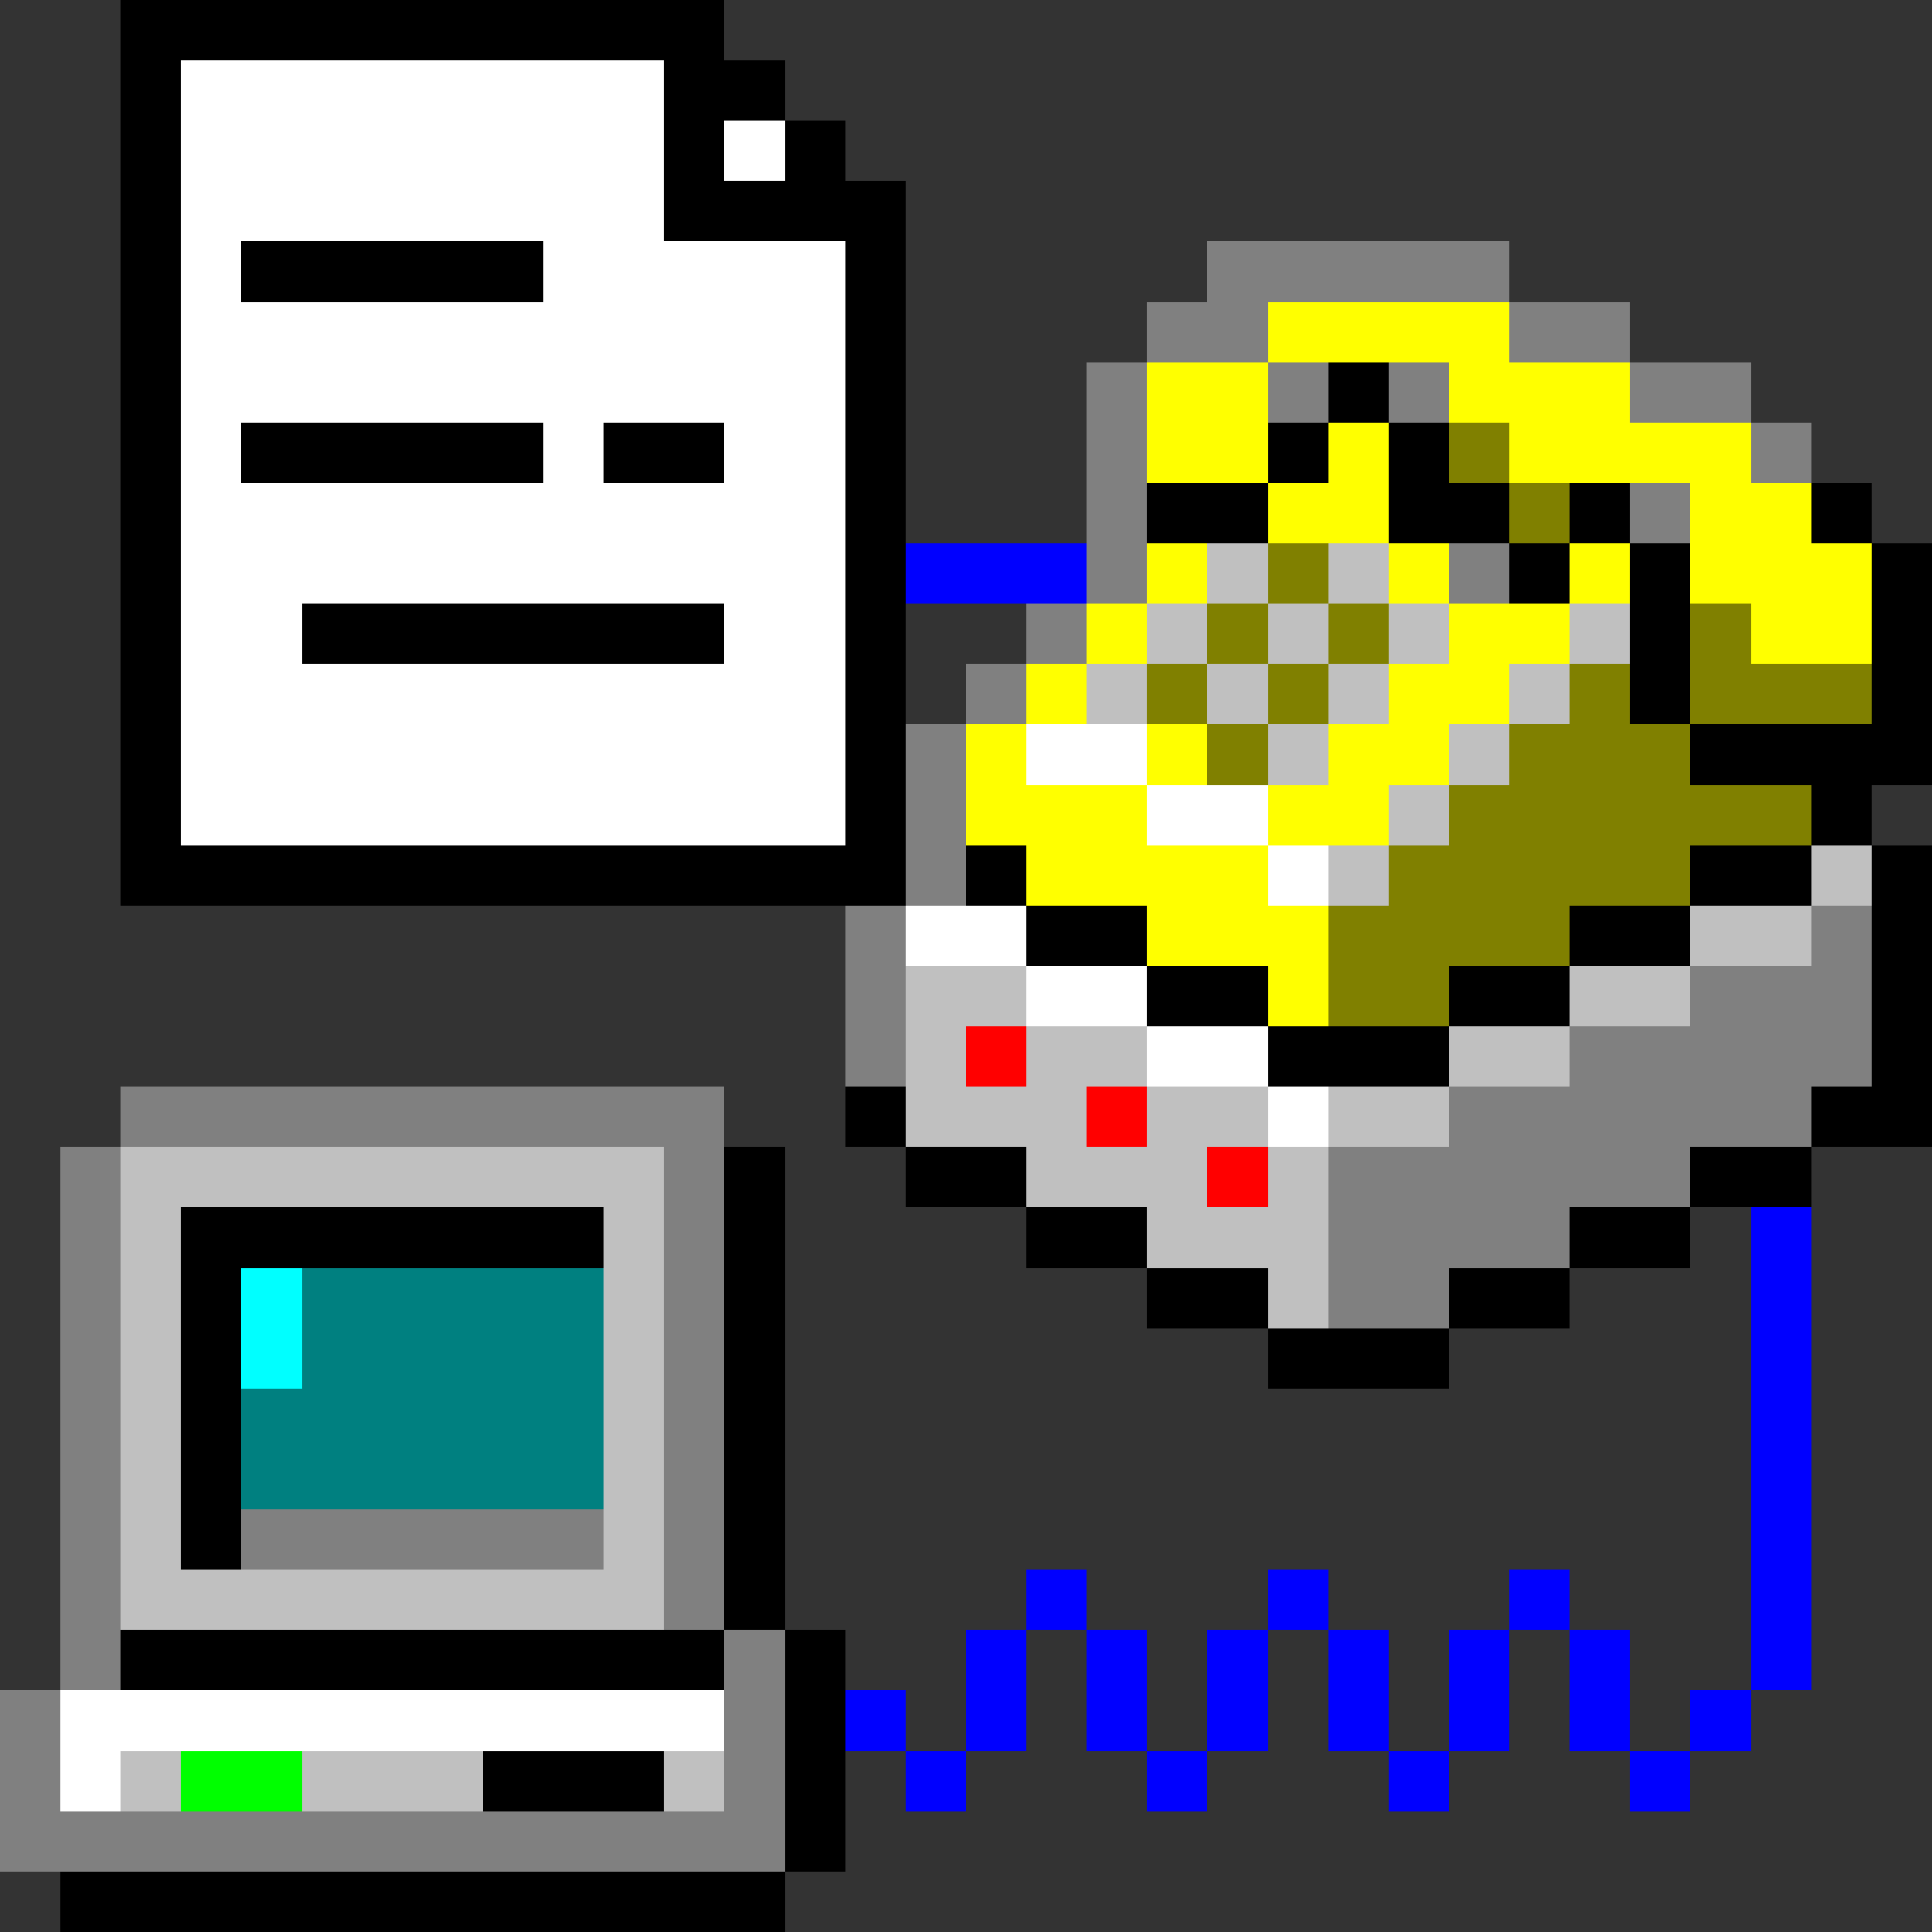 <svg xmlns="http://www.w3.org/2000/svg" shape-rendering="crispEdges" viewBox="0 -0.5 32 32"><rect x="0" y="-0.5" width="32" height="32" fill="#333333" stroke="none"/><path stroke="#000" d="M2 0h10M2 1h1m8 0h2M2 2h1m8 0h1m1 0h1M2 3h1m8 0h4M2 4h1m1 0h5m5 0h1M2 5h1m11 0h1M2 6h1m11 0h1m7 0h1M2 7h1m1 0h5m1 0h2m2 0h1m6 0h1m1 0h1M2 8h1m11 0h1m4 0h2m2 0h2m1 0h1m3 0h1M2 9h1m11 0h1m10 0h1m1 0h1m3 0h1M2 10h1m2 0h7m2 0h1m12 0h1m3 0h1M2 11h1m11 0h1m12 0h1m3 0h1M2 12h1m11 0h1m13 0h4M2 13h1m11 0h1m15 0h1M2 14h13m1 0h1m11 0h2m1 0h1m-15 1h2m7 0h2m3 0h1m-13 1h2m3 0h2m5 0h1m-11 1h3m7 0h1m-18 1h1m15 0h2m-20 1h1m2 0h2m11 0h2M3 20h7m2 0h1m4 0h2m7 0h2M3 21h1m8 0h1m6 0h2m3 0h2M3 22h1m8 0h1m8 0h3M3 23h1m8 0h1M3 24h1m8 0h1M3 25h1m8 0h1m-1 1h1M2 27h10m1 0h1m-1 1h1m-6 1h3m2 0h1m-1 1h1M1 31h12"/><path stroke="#fff" d="M3 1h8M3 2h8m1 0h1M3 3h8M3 4h1m5 0h5M3 5h11M3 6h11M3 7h1m5 0h1m2 0h2M3 8h11M3 9h11M3 10h2m7 0h2M3 11h11M3 12h11m3 0h2M3 13h11m5 0h2m0 1h1m-7 1h2m0 1h2m0 1h2m0 1h1M1 28h11M1 29h1"/><path stroke="gray" d="M20 4h5m-6 1h2m4 0h2m-9 1h1m2 0h1m1 0h1m3 0h2M18 7h1m10 0h1M18 8h1m8 0h1M18 9h1m5 0h1m-8 1h1m-2 1h1m-2 1h1m-1 1h1m-1 1h1m-2 1h1m15 0h1m-17 1h1m13 0h3m-17 1h1m11 0h5M2 18h10m12 0h6M1 19h1m9 0h1m10 0h6M1 20h1m9 0h1m10 0h4M1 21h1m9 0h1m10 0h2M1 22h1m9 0h1M1 23h1m9 0h1M1 24h1m9 0h1M1 25h1m2 0h6m1 0h1M1 26h1m9 0h1M1 27h1m10 0h1M0 28h1m11 0h1M0 29h1m11 0h1M0 30h13"/><path stroke="#ff0" d="M21 5h4m-6 1h2m3 0h3m-8 1h2m1 0h1m2 0h4m-8 1h2m5 0h2M19 9h1m3 0h1m2 0h1m1 0h3m-13 1h1m5 0h2m3 0h2m-14 1h1m5 0h2m-9 1h1m2 0h1m2 0h2m-8 1h3m2 0h2m-6 1h4m-2 1h3m-1 1h1"/><path stroke="olive" d="M24 7h1m0 1h1m-5 1h1m-2 1h1m1 0h1m5 0h1m-10 1h1m1 0h1m4 0h1m1 0h3m-11 1h1m4 0h3m-4 1h6m-7 1h5m-6 1h4m-4 1h2"/><path stroke="#00f" d="M15 9h3m11 11h1m-1 1h1m-1 1h1m-1 1h1m-1 1h1m-1 1h1m-13 1h1m3 0h1m3 0h1m3 0h1m-14 1h1m1 0h1m1 0h1m1 0h1m1 0h1m1 0h1m2 0h1m-16 1h1m1 0h1m1 0h1m1 0h1m1 0h1m1 0h1m1 0h1m1 0h1m-14 1h1m3 0h1m3 0h1m3 0h1"/><path stroke="silver" d="M20 9h1m1 0h1m-4 1h1m1 0h1m1 0h1m2 0h1m-9 1h1m1 0h1m1 0h1m2 0h1m-5 1h1m2 0h1m-2 1h1m-2 1h1m7 0h1m-3 1h2m-15 1h2m9 0h2m-13 1h1m1 0h2m5 0h2m-11 1h3m1 0h2m1 0h2M2 19h9m6 0h3m1 0h1M2 20h1m7 0h1m8 0h3M2 21h1m7 0h1m10 0h1M2 22h1m7 0h1m-9 1h1m7 0h1m-9 1h1m7 0h1m-9 1h1m7 0h1m-9 1h9m-9 3h1m2 0h3m3 0h1"/><path stroke="red" d="M16 17h1m1 1h1m1 1h1"/><path stroke="#0ff" d="M4 21h1m-1 1h1"/><path stroke="teal" d="M5 21h5m-5 1h5m-6 1h6m-6 1h6"/><path stroke="#0f0" d="M3 29h2"/></svg>